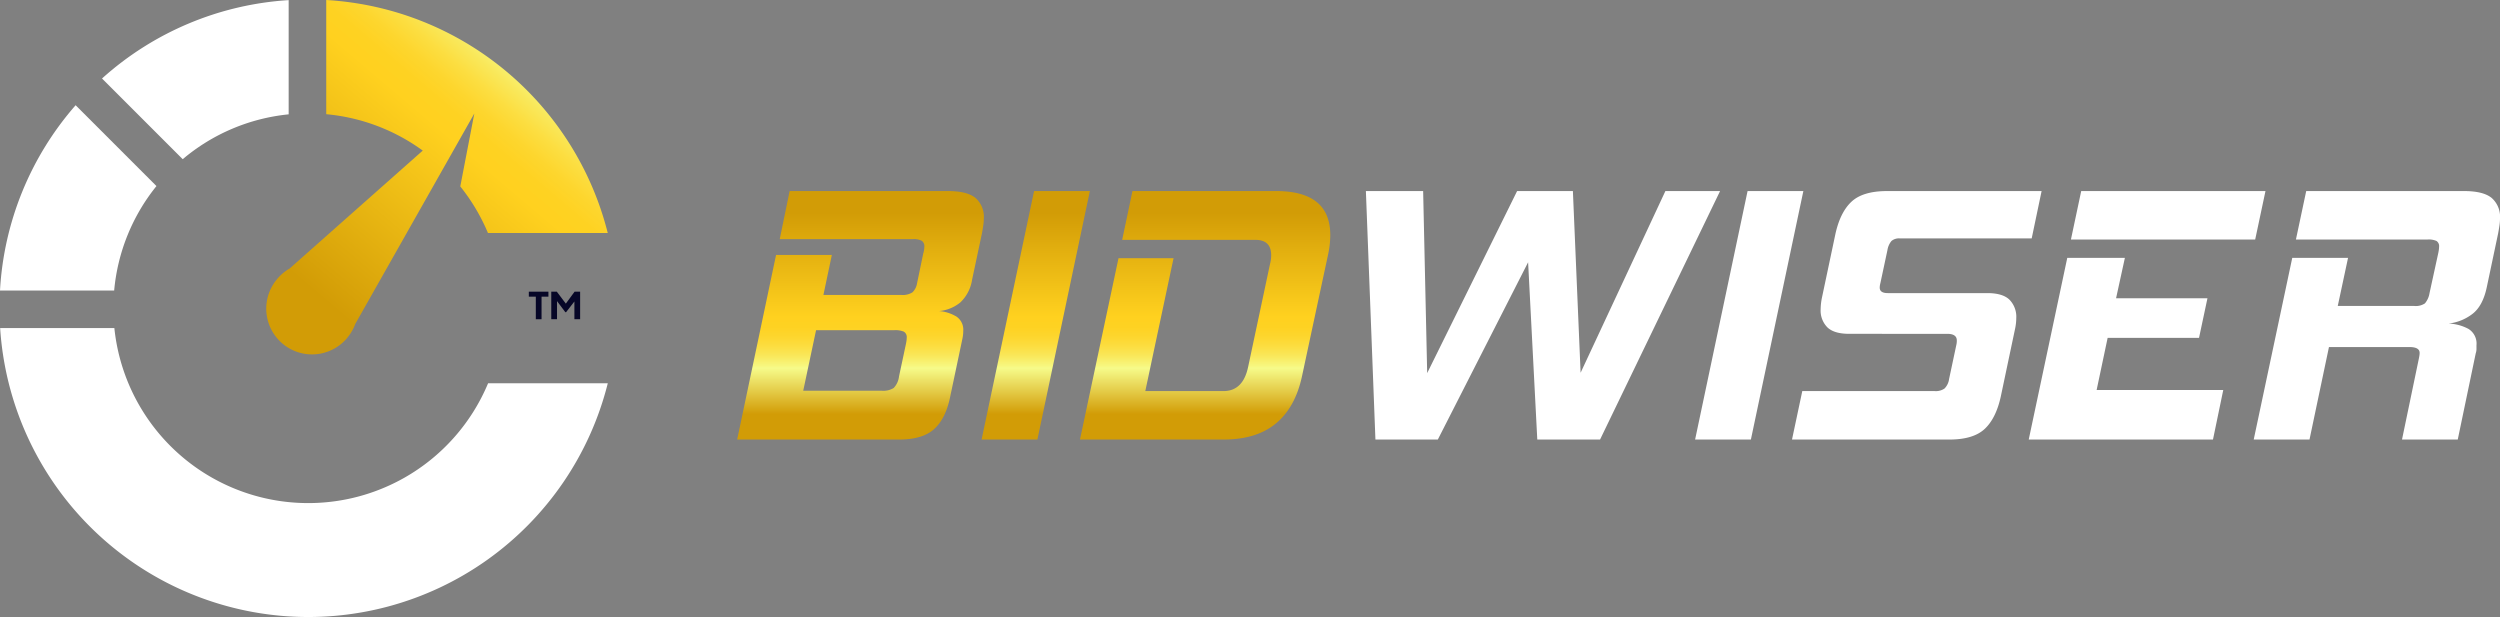 <svg xmlns="http://www.w3.org/2000/svg" xmlns:xlink="http://www.w3.org/1999/xlink" width="595.598" height="146.996" viewBox="0 0 595.598 146.996">
  <rect x="0" y="0" width="595.598" height="146.996" fill="#808080" stroke="none"/>
  <defs>
    <linearGradient id="linear-gradient" x1="0.5" y1="1.01" x2="0.5" y2="-0.075" gradientUnits="objectBoundingBox">
      <stop offset="0.103" stop-color="#d29c06"/>
      <stop offset="0.274" stop-color="#f6fb8a"/>
      <stop offset="0.284" stop-color="#f7f67d"/>
      <stop offset="0.319" stop-color="#f9e85b"/>
      <stop offset="0.354" stop-color="#fcde41"/>
      <stop offset="0.39" stop-color="#fdd62e"/>
      <stop offset="0.426" stop-color="#fed222"/>
      <stop offset="0.465" stop-color="#ffd11f"/>
      <stop offset="0.849" stop-color="#d29c06"/>
    </linearGradient>
    <linearGradient id="linear-gradient-4" x1="0.993" y1="-0.168" x2="0.019" y2="1.025" gradientUnits="objectBoundingBox">
      <stop offset="0.103" stop-color="#d29c06"/>
      <stop offset="0.274" stop-color="#f6fb8a"/>
      <stop offset="0.284" stop-color="#f7f67d"/>
      <stop offset="0.319" stop-color="#f9e85b"/>
      <stop offset="0.354" stop-color="#fcde41"/>
      <stop offset="0.39" stop-color="#fdd62e"/>
      <stop offset="0.426" stop-color="#fed222"/>
      <stop offset="0.465" stop-color="#ffd11f"/>
      <stop offset="0.849" stop-color="#d29c06"/>
      <stop offset="0.929" stop-color="#d29c06"/>
    </linearGradient>
  </defs>
  <g id="Your_design" data-name="Your design" transform="translate(-239.931 -409.31)">
    <g id="Group_11386" data-name="Group 11386" transform="translate(415.551 454.829)">
      <g id="Group_11385" data-name="Group 11385">
        <path id="Path_10402" data-name="Path 10402" d="M393.28,508.255l9.269-43.984h13.29l-2.011,9.532h18.538a4.314,4.314,0,0,0,2.667-.613,3.758,3.758,0,0,0,1.093-2.1l1.488-7.17a5.56,5.56,0,0,0,.261-1.575,1.584,1.584,0,0,0-.612-1.443,4.1,4.1,0,0,0-2.1-.393H403.423l2.361-11.455h37.687q4.545,0,6.559,1.617a5.964,5.964,0,0,1,2.01,4.94,11.11,11.11,0,0,1-.131,1.662q-.131.874-.306,1.836l-2.36,11.105a9.4,9.4,0,0,1-2.8,5.378,9.268,9.268,0,0,1-5.071,2.055,9.312,9.312,0,0,1,4.153,1.312,3.756,3.756,0,0,1,1.618,3.409c0,.293-.015.583-.044.874s-.074.583-.132.874L444,498.2q-1.05,5.073-3.8,7.563t-8.351,2.493ZM433.5,485.432q.086-.436.131-.787a5.136,5.136,0,0,0,.045-.613,1.5,1.5,0,0,0-.7-1.486,5.175,5.175,0,0,0-2.186-.349H412.08l-3.06,14.429h18.713a4.682,4.682,0,0,0,2.841-.656,4.753,4.753,0,0,0,1.268-2.754Z" transform="translate(-393.28 -449.057)" fill="url(#linear-gradient)"/>
        <path id="Path_10403" data-name="Path 10403" d="M444.131,508.255l12.5-59.2h13.292l-12.5,59.2Z" transform="translate(-385.895 -449.057)" fill="url(#linear-gradient)"/>
        <path id="Path_10404" data-name="Path 10404" d="M464.593,508.255l9.181-43.2h13.116l-6.732,31.654h18.625q4.631,0,5.858-5.684l5.245-24.659a8.164,8.164,0,0,0,.265-2.011q0-3.673-3.762-3.672H474.648l2.451-11.63h34.187q12.944,0,12.941,10.493a22.228,22.228,0,0,1-.522,4.634L517.5,493.128q-1.577,7.431-6.209,11.279t-12.5,3.848Z" transform="translate(-382.923 -449.057)" fill="url(#linear-gradient)"/>
        <path id="Path_10405" data-name="Path 10405" d="M564.907,508.255l-2.185-42.235-21.511,42.235H526.345l-2.273-59.2h13.641l.962,43.371L560.1,449.057h13.29l1.837,43.284,20.2-43.284h13.028l-28.593,59.2Z" transform="translate(-374.285 -449.057)" fill="#fff"/>
        <path id="Path_10406" data-name="Path 10406" d="M592.56,508.255l12.5-59.2h13.29l-12.5,59.2Z" transform="translate(-364.339 -449.057)" fill="#fff"/>
        <path id="Path_10407" data-name="Path 10407" d="M612.717,508.255l2.449-11.543h31.566a3.6,3.6,0,0,0,2.317-.613,3.946,3.946,0,0,0,1.093-2.272l1.749-8.22a4.14,4.14,0,0,0,.087-.962q0-1.574-2.272-1.575H626.358q-3.587,0-5.2-1.53a5.664,5.664,0,0,1-1.617-4.328,15.022,15.022,0,0,1,.261-2.536l3.235-15.3q1.136-5.246,3.848-7.782t8.483-2.536h36.813l-2.361,11.279H638.423a2.771,2.771,0,0,0-2.01.612,4.5,4.5,0,0,0-.962,2.186l-1.662,7.783c-.058.234-.1.436-.131.612a3.127,3.127,0,0,0-.044.525q0,1.313,1.923,1.311h23.7q3.674,0,5.291,1.575a5.816,5.816,0,0,1,1.618,4.371,12.578,12.578,0,0,1-.262,2.448l-3.412,16.178q-1.135,5.246-3.846,7.782t-8.4,2.537Z" transform="translate(-361.411 -449.057)" fill="#fff"/>
        <path id="Path_10408" data-name="Path 10408" d="M661.962,508.255l9.182-43.285h13.728l-2.1,9.619h21.773l-2.01,9.443H680.763l-2.623,12.418h30.168l-2.448,11.8ZM672.018,460.6l2.448-11.542h43.9L715.915,460.6Z" transform="translate(-354.26 -449.057)" fill="#fff"/>
        <path id="Path_10409" data-name="Path 10409" d="M744.094,508.255l4.022-19.326q.086-.435.132-.743a4.09,4.09,0,0,0,.044-.568q0-1.4-2.448-1.4H726.692l-4.635,22.036H708.766l9.182-43.285H731.24l-2.45,11.456h18.189a3.908,3.908,0,0,0,2.58-.613,5.057,5.057,0,0,0,1.093-2.448l2.1-9.618c.057-.292.1-.553.131-.788a5.106,5.106,0,0,0,.045-.612,1.475,1.475,0,0,0-.613-1.4,4.547,4.547,0,0,0-2.1-.349H718.822l2.449-11.542h37.6q4.545,0,6.557,1.617a5.958,5.958,0,0,1,2.012,4.94,11.262,11.262,0,0,1-.131,1.662q-.132.874-.306,1.836l-2.712,12.854q-.964,4.549-3.5,6.427a11.437,11.437,0,0,1-5.6,2.23,10.855,10.855,0,0,1,4.722,1.267,4.089,4.089,0,0,1,1.923,3.891v.92a3.17,3.17,0,0,1-.174,1l-4.285,20.55Z" transform="translate(-347.462 -449.057)" fill="#fff"/>
      </g>
    </g>
    <g id="Group_11387" data-name="Group 11387" transform="translate(365.918 478.799)">
      <path id="Path_10410" data-name="Path 10410" d="M351.606,476.551v-5.376h-1.665v-1.189h4.67v1.189h-1.639v5.376Z" transform="translate(-349.941 -469.987)" fill="#060627"/>
      <path id="Path_10411" data-name="Path 10411" d="M354.611,476.551v-6.564h1.322l2.458,3.26h-.616l2.388-3.26h1.322v6.564h-1.365v-5.057l.546.124-2.53,3.259h-.175l-2.442-3.259.459-.124v5.057Z" transform="translate(-349.263 -469.987)" fill="#060627"/>
    </g>
    <path id="Path_10412" data-name="Path 10412" d="M297.573,476.2l-.01.009h0a10.9,10.9,0,0,0,17.181,13.417h0l0-.01a10.87,10.87,0,0,0,1.772-3.131l28.362-50.126-3.343,17.366a46.486,46.486,0,0,1,6.591,11.088h28.54A73.6,73.6,0,0,0,309.6,409.31v27.207a46.177,46.177,0,0,1,22.993,8.671l-31.725,28.1A10.947,10.947,0,0,0,297.573,476.2Z" transform="translate(8.053)" fill="url(#linear-gradient-4)"/>
    <path id="Path_10413" data-name="Path 10413" d="M305.62,436.547V409.335a73.281,73.281,0,0,0-44.465,18.672l19.224,19.224A46.212,46.212,0,0,1,305.62,436.547Z" transform="translate(3.082 0.004)" fill="#fff"/>
    <path id="Path_10414" data-name="Path 10414" d="M277.207,450.459,257.95,431.2a73.216,73.216,0,0,0-18.019,44.143h27.2A46.2,46.2,0,0,1,277.207,450.459Z" transform="translate(0 3.179)" fill="#fff"/>
    <path id="Path_10415" data-name="Path 10415" d="M356.21,490.709a46.431,46.431,0,0,1-89.036-13.146H239.962a73.56,73.56,0,0,0,144.763,13.146Z" transform="translate(0.004 9.912)" fill="#fff"/>
  </g>
</svg>
